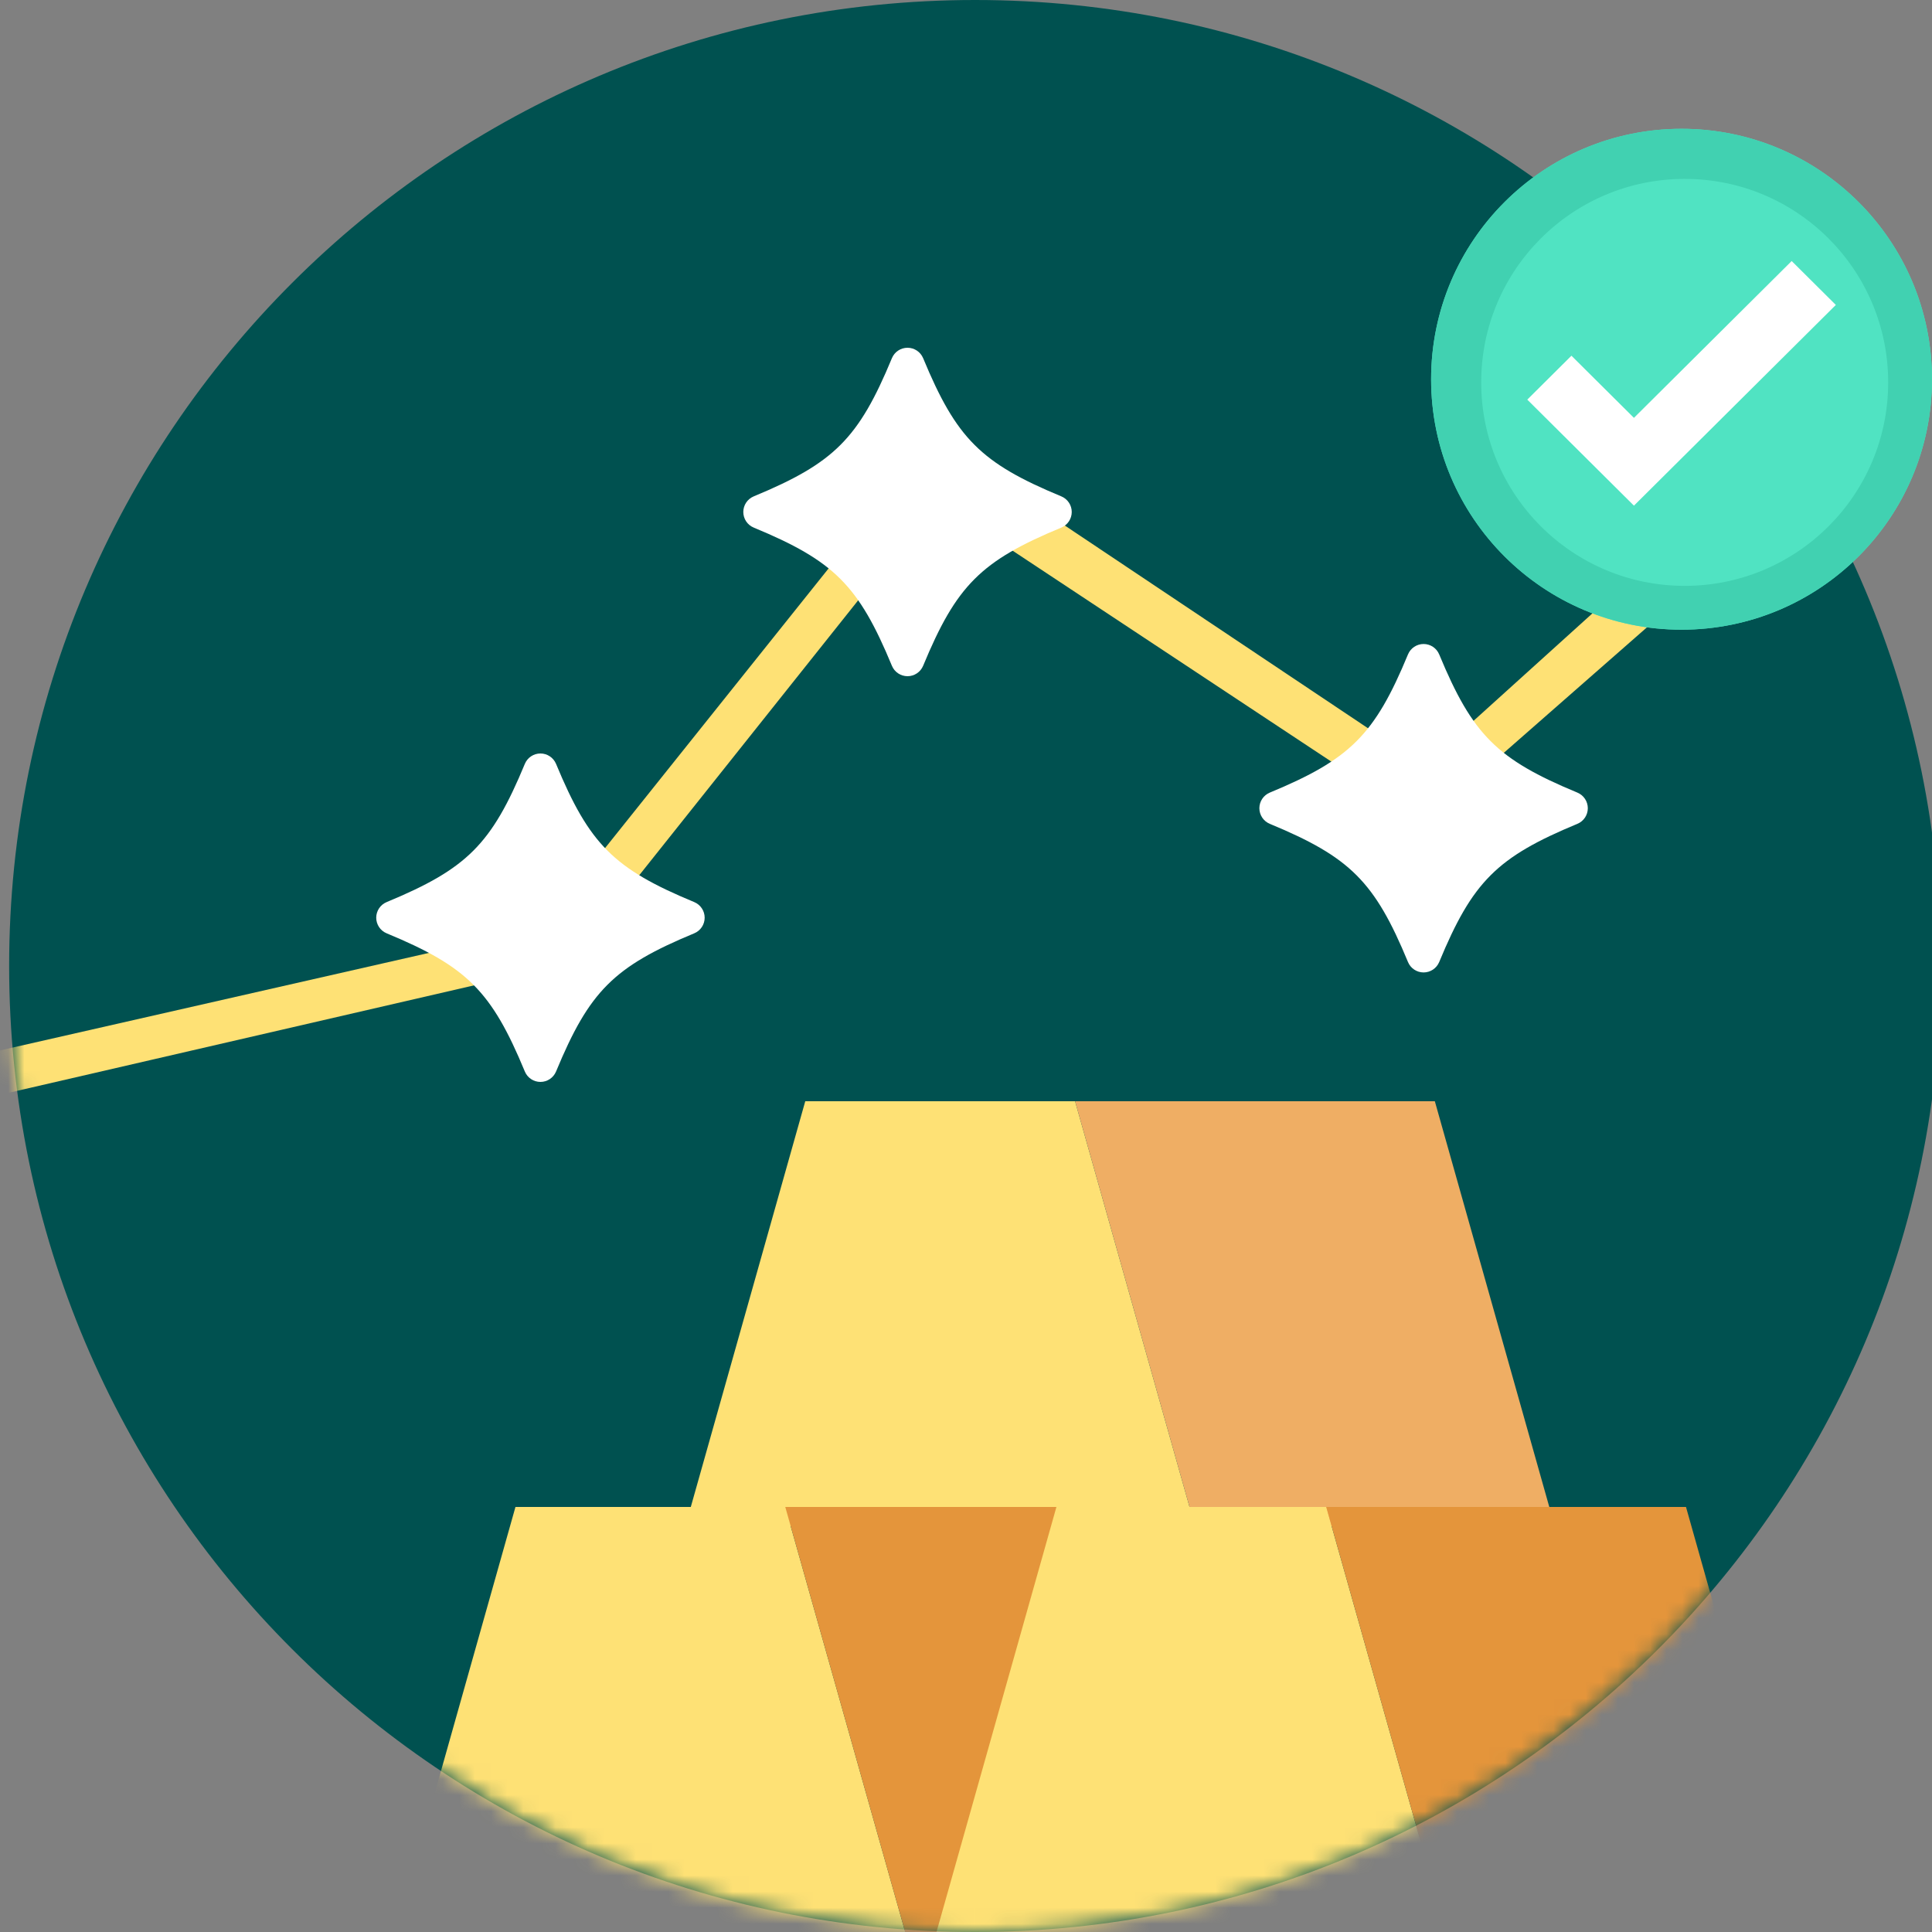 <svg xmlns="http://www.w3.org/2000/svg" xmlns:xlink="http://www.w3.org/1999/xlink" width="120" height="120" viewBox="0 0 120 120">
    <rect x="0" y="0" width="120" height="120" fill="#808080" stroke="none"/>
    <defs>
        <path id="prefix__a" d="M120.568 60c0 33.137-26.863 60-60 60s-60-26.863-60-60 26.863-60 60-60 60 26.863 60 60z"/>
    </defs>
    <g fill="none" fill-rule="evenodd">
        <mask id="prefix__b" fill="#fff">
            <use xlink:href="#prefix__a"/>
        </mask>
        <use fill="#005150" xlink:href="#prefix__a"/>
        <g mask="url(#prefix__b)">
            <g>
                <g>
                    <path fill="#FEE175" d="M7.448 0L24.207 0 31.655 26.4 0 26.4z" transform="translate(24.568 68.4) translate(18)"/>
                    <path fill="#EFAE64" d="M24.207 0L46.552 0 54 26.4 31.655 26.4z" transform="translate(24.568 68.4) translate(18)"/>
                </g>
                <g>
                    <path fill="#FEE175" d="M7.448 0L24.207 0 31.655 26.4 0 26.4z" transform="translate(24.568 68.4) translate(0 25.2)"/>
                    <path fill="#E4953B" d="M24.207 0L46.552 0 54 26.4 31.655 26.4z" transform="translate(24.568 68.4) translate(0 25.2)"/>
                </g>
                <g>
                    <path fill="#FEE175" d="M7.448 0L24.207 0 31.655 26.4 0 26.4z" transform="translate(24.568 68.4) translate(33.6 25.2)"/>
                    <path fill="#E4953B" d="M24.207 0L46.552 0 54 26.4 31.655 26.4z" transform="translate(24.568 68.4) translate(33.6 25.2)"/>
                </g>
            </g>
        </g>
        <g mask="url(#prefix__b)">
            <g>
                <path fill="#FEE175" fill-rule="nonzero" d="M117.652 2.898c.37-.674 2.095-.913 2.756-.535.614.35.86 1.11.596 1.757l-.07.147L92.043 29.6l-30.222-20-22.88 28.73L2.59 46.722c-.667.366-1.499.11-1.857-.57-.333-.632-.141-1.408.422-1.809l.137-.085 35.958-8.176L61.564 5.665l30.48 20.38 25.608-23.147z" transform="translate(-3.6 21.511)"/>
                <path fill="#FFF" d="M37.168 45.689c-.425 0-.808-.256-.97-.648-2.068-4.991-3.591-6.515-8.582-8.582-.393-.162-.648-.545-.648-.97 0-.424.256-.807.648-.97 4.99-2.068 6.514-3.592 8.582-8.582.162-.392.545-.648.97-.648.424 0 .807.256.97.648 2.067 4.99 3.591 6.514 8.582 8.582.392.163.648.546.648.97 0 .425-.256.808-.648.97-4.99 2.067-6.515 3.591-8.582 8.582-.163.392-.546.648-.97.648M59.968 20.489c-.425 0-.808-.256-.97-.648-2.068-4.991-3.591-6.515-8.582-8.582-.393-.162-.648-.545-.648-.97 0-.424.256-.807.648-.97 4.99-2.068 6.514-3.592 8.582-8.582.162-.392.545-.648.97-.648.424 0 .807.256.97.648 2.067 4.99 3.591 6.514 8.582 8.582.392.163.648.546.648.97 0 .425-.256.808-.648.97-4.99 2.067-6.515 3.591-8.582 8.582-.163.392-.546.648-.97.648M92.022 38.889c-.425 0-.808-.256-.97-.648-2.067-4.991-3.591-6.515-8.582-8.582-.392-.162-.648-.545-.648-.97 0-.424.256-.807.648-.97 4.991-2.068 6.515-3.592 8.582-8.582.162-.392.545-.648.97-.648.425 0 .807.256.97.648 2.067 4.99 3.591 6.514 8.582 8.582.392.163.648.546.648.97 0 .425-.256.808-.648.97-4.99 2.067-6.515 3.591-8.582 8.582-.163.392-.545.648-.97.648" transform="translate(-3.6 21.511)"/>
            </g>
        </g>
        <g fill-rule="nonzero">
            <path fill="#50E3C2" d="M15.556 31.111C6.982 31.111 0 24.166 0 15.556S6.982 0 15.556 0C24.129 0 31.11 6.945 31.11 15.556c0 8.61-6.982 15.555-15.555 15.555z" transform="translate(88.889 8)"/>
            <path fill="#41D1B1" d="M15.556 31.111C6.969 31.111 0 24.153 0 15.556 0 6.958 6.97 0 15.556 0 24.142 0 31.11 6.958 31.11 15.556c0 8.597-6.97 15.555-15.555 15.555zm.194-2.722c6.976 0 12.639-5.653 12.639-12.639S22.726 3.111 15.75 3.111c-6.976 0-12.639 5.653-12.639 12.639S8.774 28.389 15.75 28.389z" transform="translate(88.889 8)"/>
            <path fill="#FFF" d="M12.598 17.954L22.395 8.213 25.138 10.94 12.598 23.407 5.973 16.821 8.716 14.094z" transform="translate(88.889 8)"/>
        </g>
    </g>
</svg>
